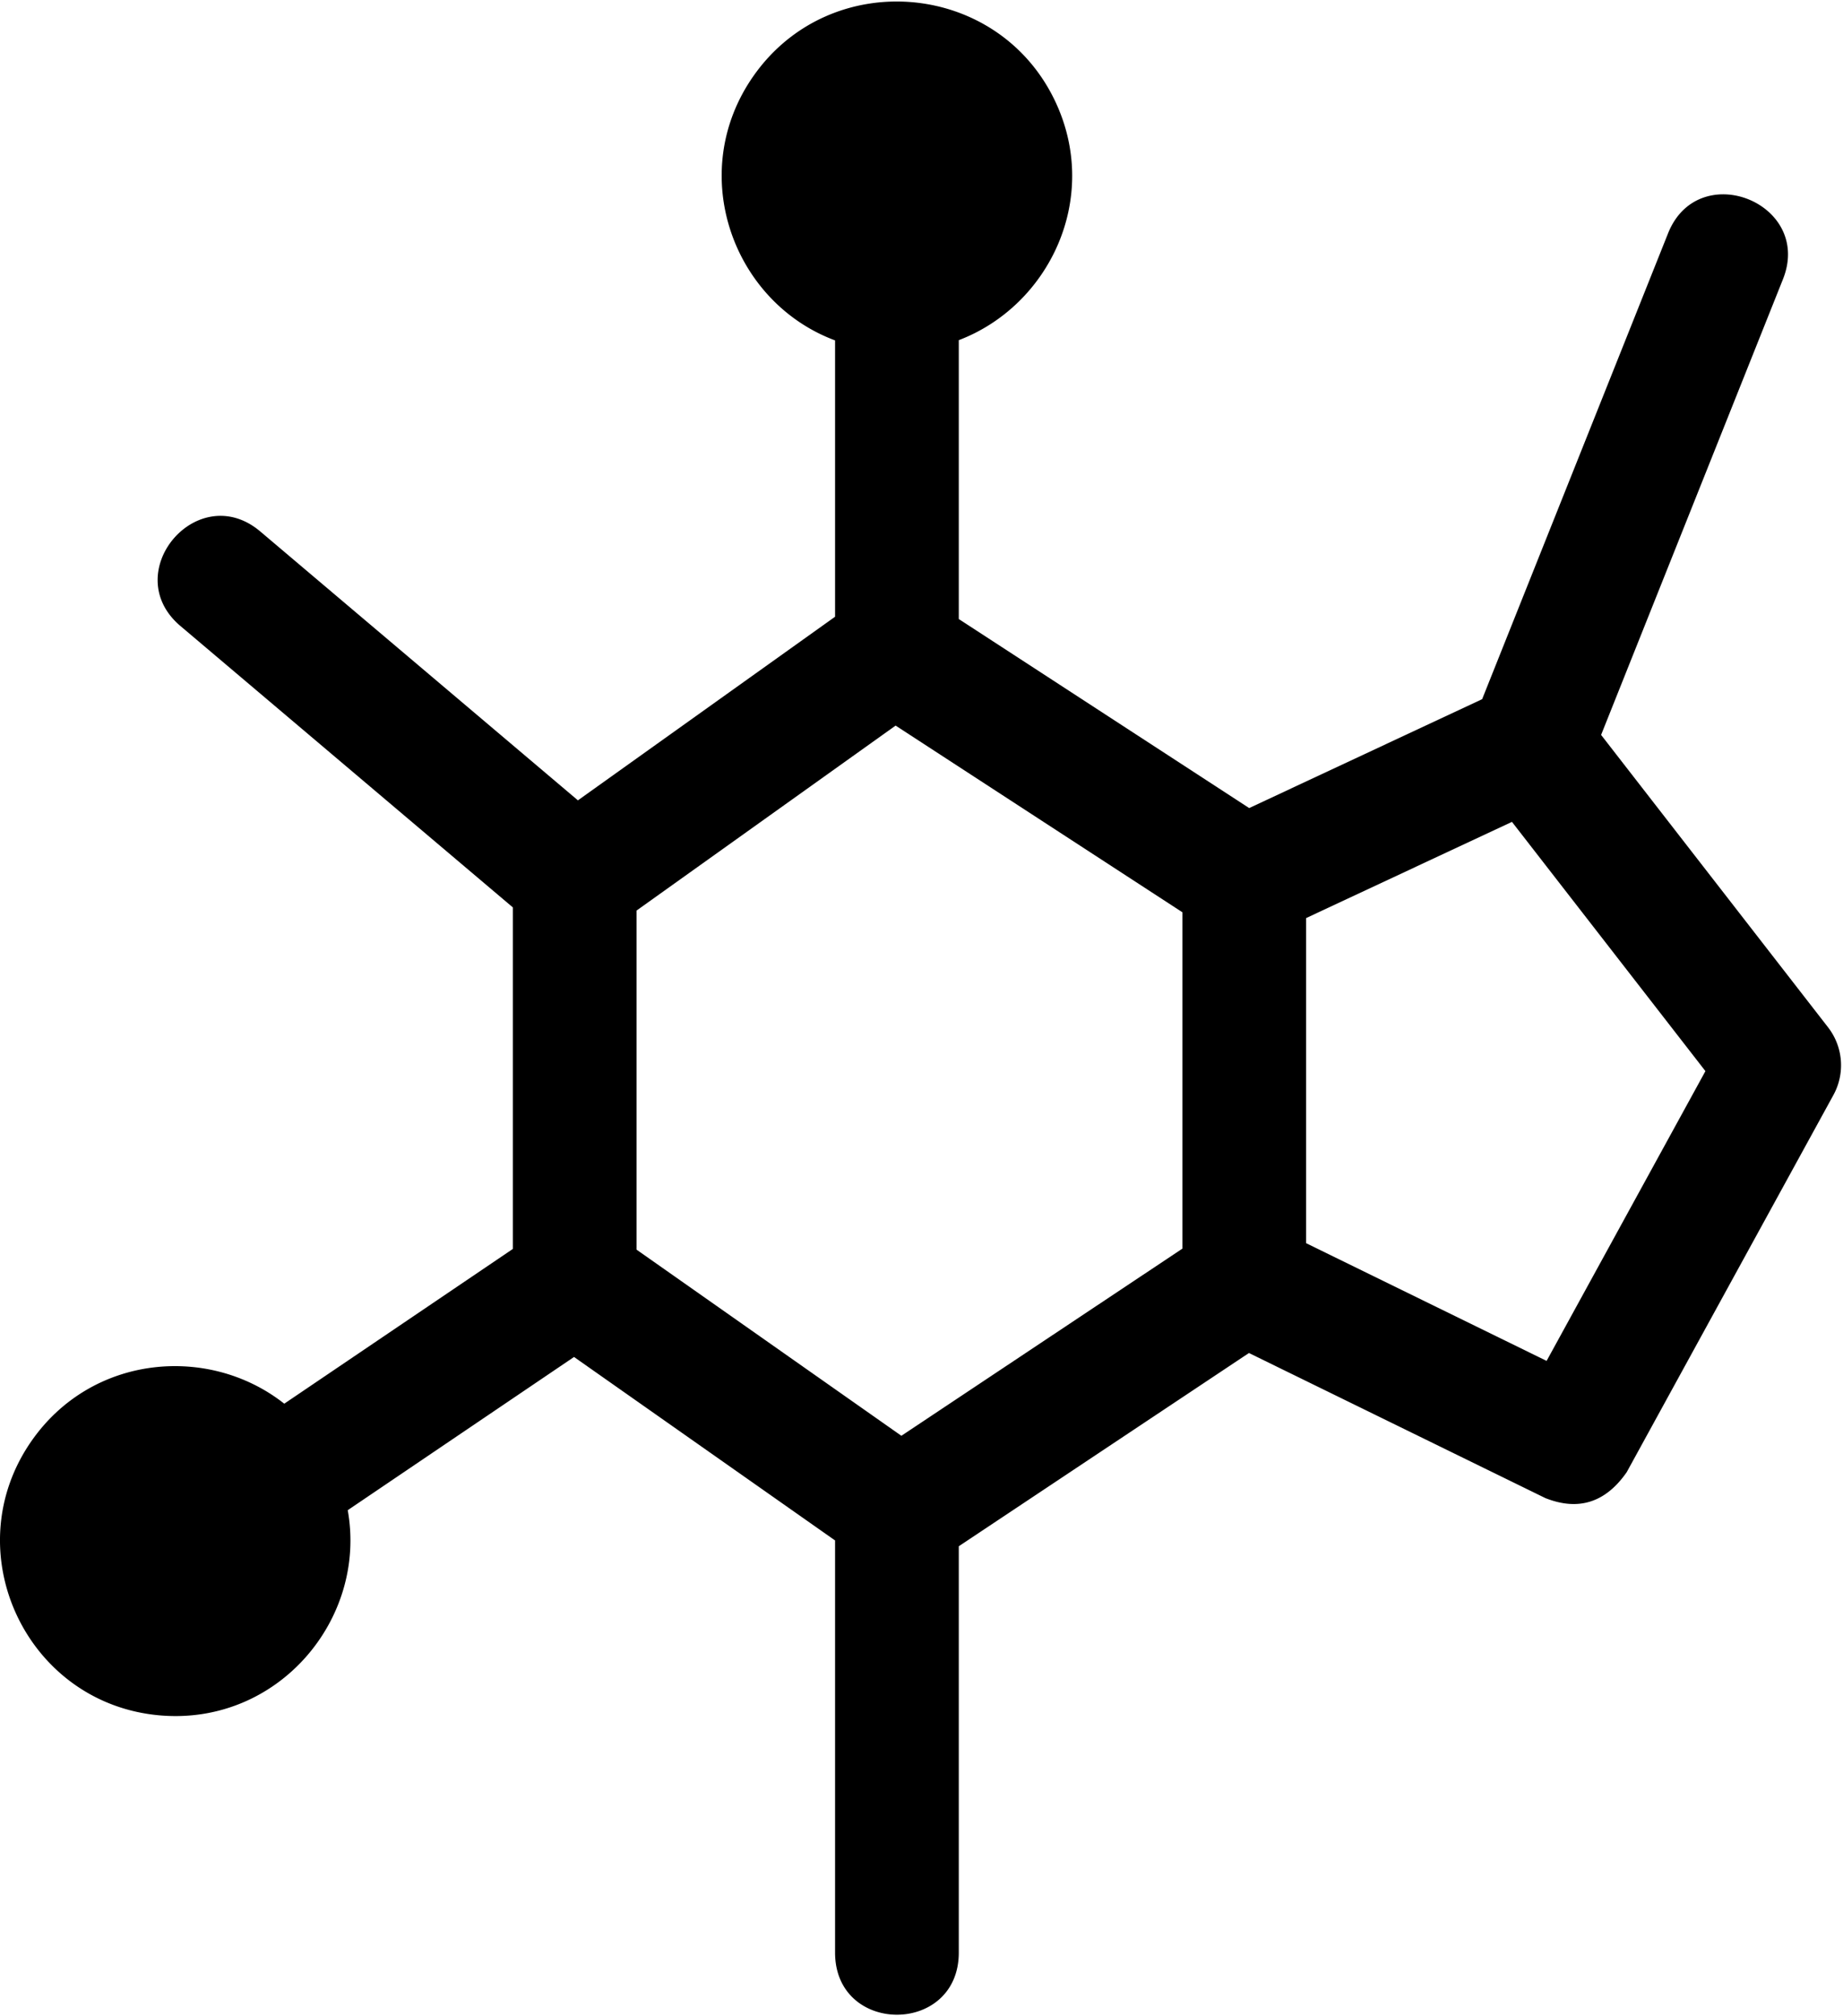 <svg xmlns="http://www.w3.org/2000/svg" width="3em" height="3.28em" viewBox="0 0 469 512"><path fill="currentColor" d="m413.953 374.028l52.61-95.928a15.74 15.74 0 0 0-1.37-17.224l-57.751-74.361l46.275-115.88c7.727-19.35-21.51-31.026-29.238-11.676l-47.308 118.466l-59.284 27.697l-73.898-48.075V86.124c22.949-8.739 36.113-35.965 24.636-60.53c-14.463-30.954-57.292-34.641-76.907-6.62c-17.193 24.562-5.348 57.48 20.789 67.211v70.277l-65.44 46.697l-80.81-68.365c-15.97-13.512-36.304 10.523-20.332 24.035l84.58 71.555v86.863l-58.166 39.356c-19.052-15.039-48.84-12.63-64.27 9.413c-19.615 28.022-1.438 66.925 32.64 69.859c30.064 2.588 52.772-24.514 47.78-52.189l57.59-38.965l66.428 46.662v104.809c0 21.077 31.482 21.077 31.482 0V392.859l73.84-49.146l75.406 36.886c8.378 3.332 15.302 1.207 20.718-6.571M300.889 317.17l-71.508 47.594l-67.394-47.34v-86.236l65.924-47.043l72.978 47.476zm92.684 28.548l-61.202-29.94v-82.676l52.385-24.472l49.234 63.393z"/></svg>